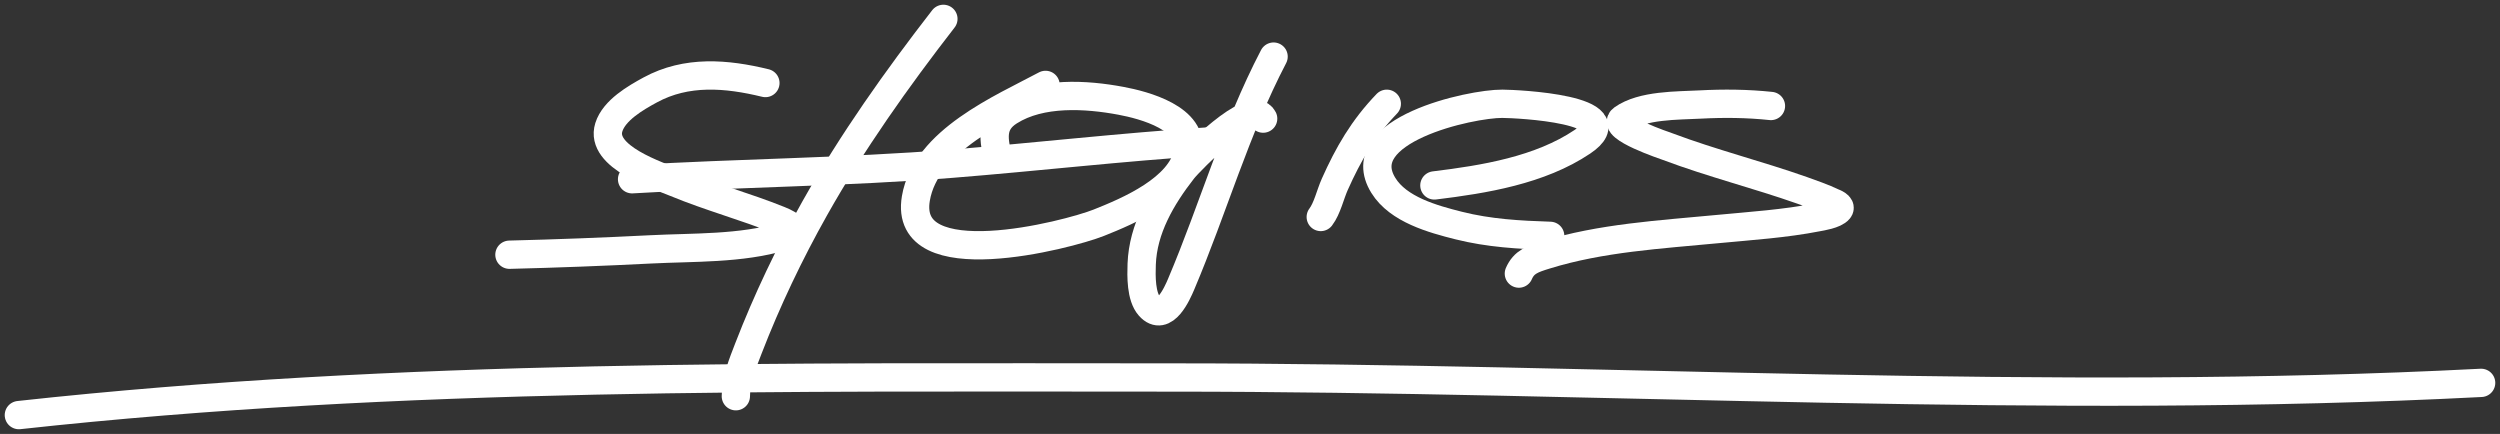 <svg width="265" height="46" viewBox="0 0 265 46" fill="none" xmlns="http://www.w3.org/2000/svg">
<rect x="0" y="0" width="265" height="46" fill="#333333" stroke="none"/>
<path d="M81.132 8.801C77.013 7.796 72.773 7.437 68.918 9.536C67.374 10.376 65.104 11.682 64.536 13.488C63.543 16.644 69.772 18.613 71.637 19.386C75.234 20.876 79.002 21.886 82.608 23.339C83.871 23.847 84.825 24.502 82.934 25.07C78.553 26.384 73.495 26.204 68.98 26.433C63.987 26.686 58.997 26.877 54 27" stroke="white" stroke-width="3" stroke-linecap="round" stroke-linejoin="round"/>
<path d="M100 2C95.062 8.366 90.336 15.02 86.374 22.061C83.685 26.842 81.31 31.816 79.328 36.943C78.725 38.502 78 40.274 78 42" stroke="white" stroke-width="3" stroke-linecap="round" stroke-linejoin="round"/>
<path d="M67 19C78.295 18.322 89.595 18.256 100.889 17.353C109.931 16.63 118.947 15.586 128 15" stroke="white" stroke-width="3" stroke-linecap="round" stroke-linejoin="round"/>
<path d="M110.828 9C106.179 11.486 98.121 14.888 97.082 21.034C95.663 29.426 113.132 24.937 116.478 23.607C119.598 22.366 125.171 20.015 125.936 16.14C126.649 12.529 121.224 11.133 118.815 10.684C115.126 9.995 110.328 9.694 106.989 11.806C104.926 13.111 105.352 14.886 105.812 16.857" stroke="white" stroke-width="3" stroke-linecap="round" stroke-linejoin="round"/>
<path d="M135 6C130.947 13.766 128.602 22.11 125.198 30.131C124.81 31.046 123.427 34.247 121.849 32.474C120.931 31.443 120.974 29.244 121.019 28.001C121.156 24.252 123.12 20.908 125.383 18.005C126.127 17.049 132.748 10.303 133.894 12.573" stroke="white" stroke-width="3" stroke-linecap="round" stroke-linejoin="round"/>
<path d="M147 11C144.467 13.629 142.913 16.346 141.485 19.543C141.003 20.62 140.688 22.095 140 23" stroke="white" stroke-width="3" stroke-linecap="round" stroke-linejoin="round"/>
<path d="M152.045 19.656C157.317 19.014 163.242 18.049 167.729 15.031C172.878 11.569 160.826 11.01 159.245 11C155.885 10.979 143.013 13.8 146.637 19.656C148.222 22.217 151.879 23.217 154.614 23.906C157.826 24.716 161.03 24.895 164.319 25" stroke="white" stroke-width="3" stroke-linecap="round" stroke-linejoin="round"/>
<path d="M187.721 11.234C185.219 10.971 182.719 10.945 180.206 11.079C177.801 11.208 174.088 11.115 171.995 12.606C170.717 13.516 176.539 15.453 176.804 15.552C181.474 17.308 186.326 18.521 191.03 20.179C191.836 20.462 193.39 21.015 194.262 21.443C194.325 21.474 195.265 21.793 194.927 22.214C194.502 22.744 193.018 22.963 192.669 23.032C189.181 23.717 185.592 23.943 182.061 24.281C175.993 24.861 169.706 25.212 163.845 27.026C162.475 27.45 161.538 27.748 161 29" stroke="white" stroke-width="3" stroke-linecap="round" stroke-linejoin="round"/>
<path d="M2 44C42.706 39.541 83.276 40.014 124.131 40.014C170.371 40.014 216.782 42.968 263 40.584" stroke="white" stroke-width="3" stroke-linecap="round" stroke-linejoin="round"/>
</svg>

